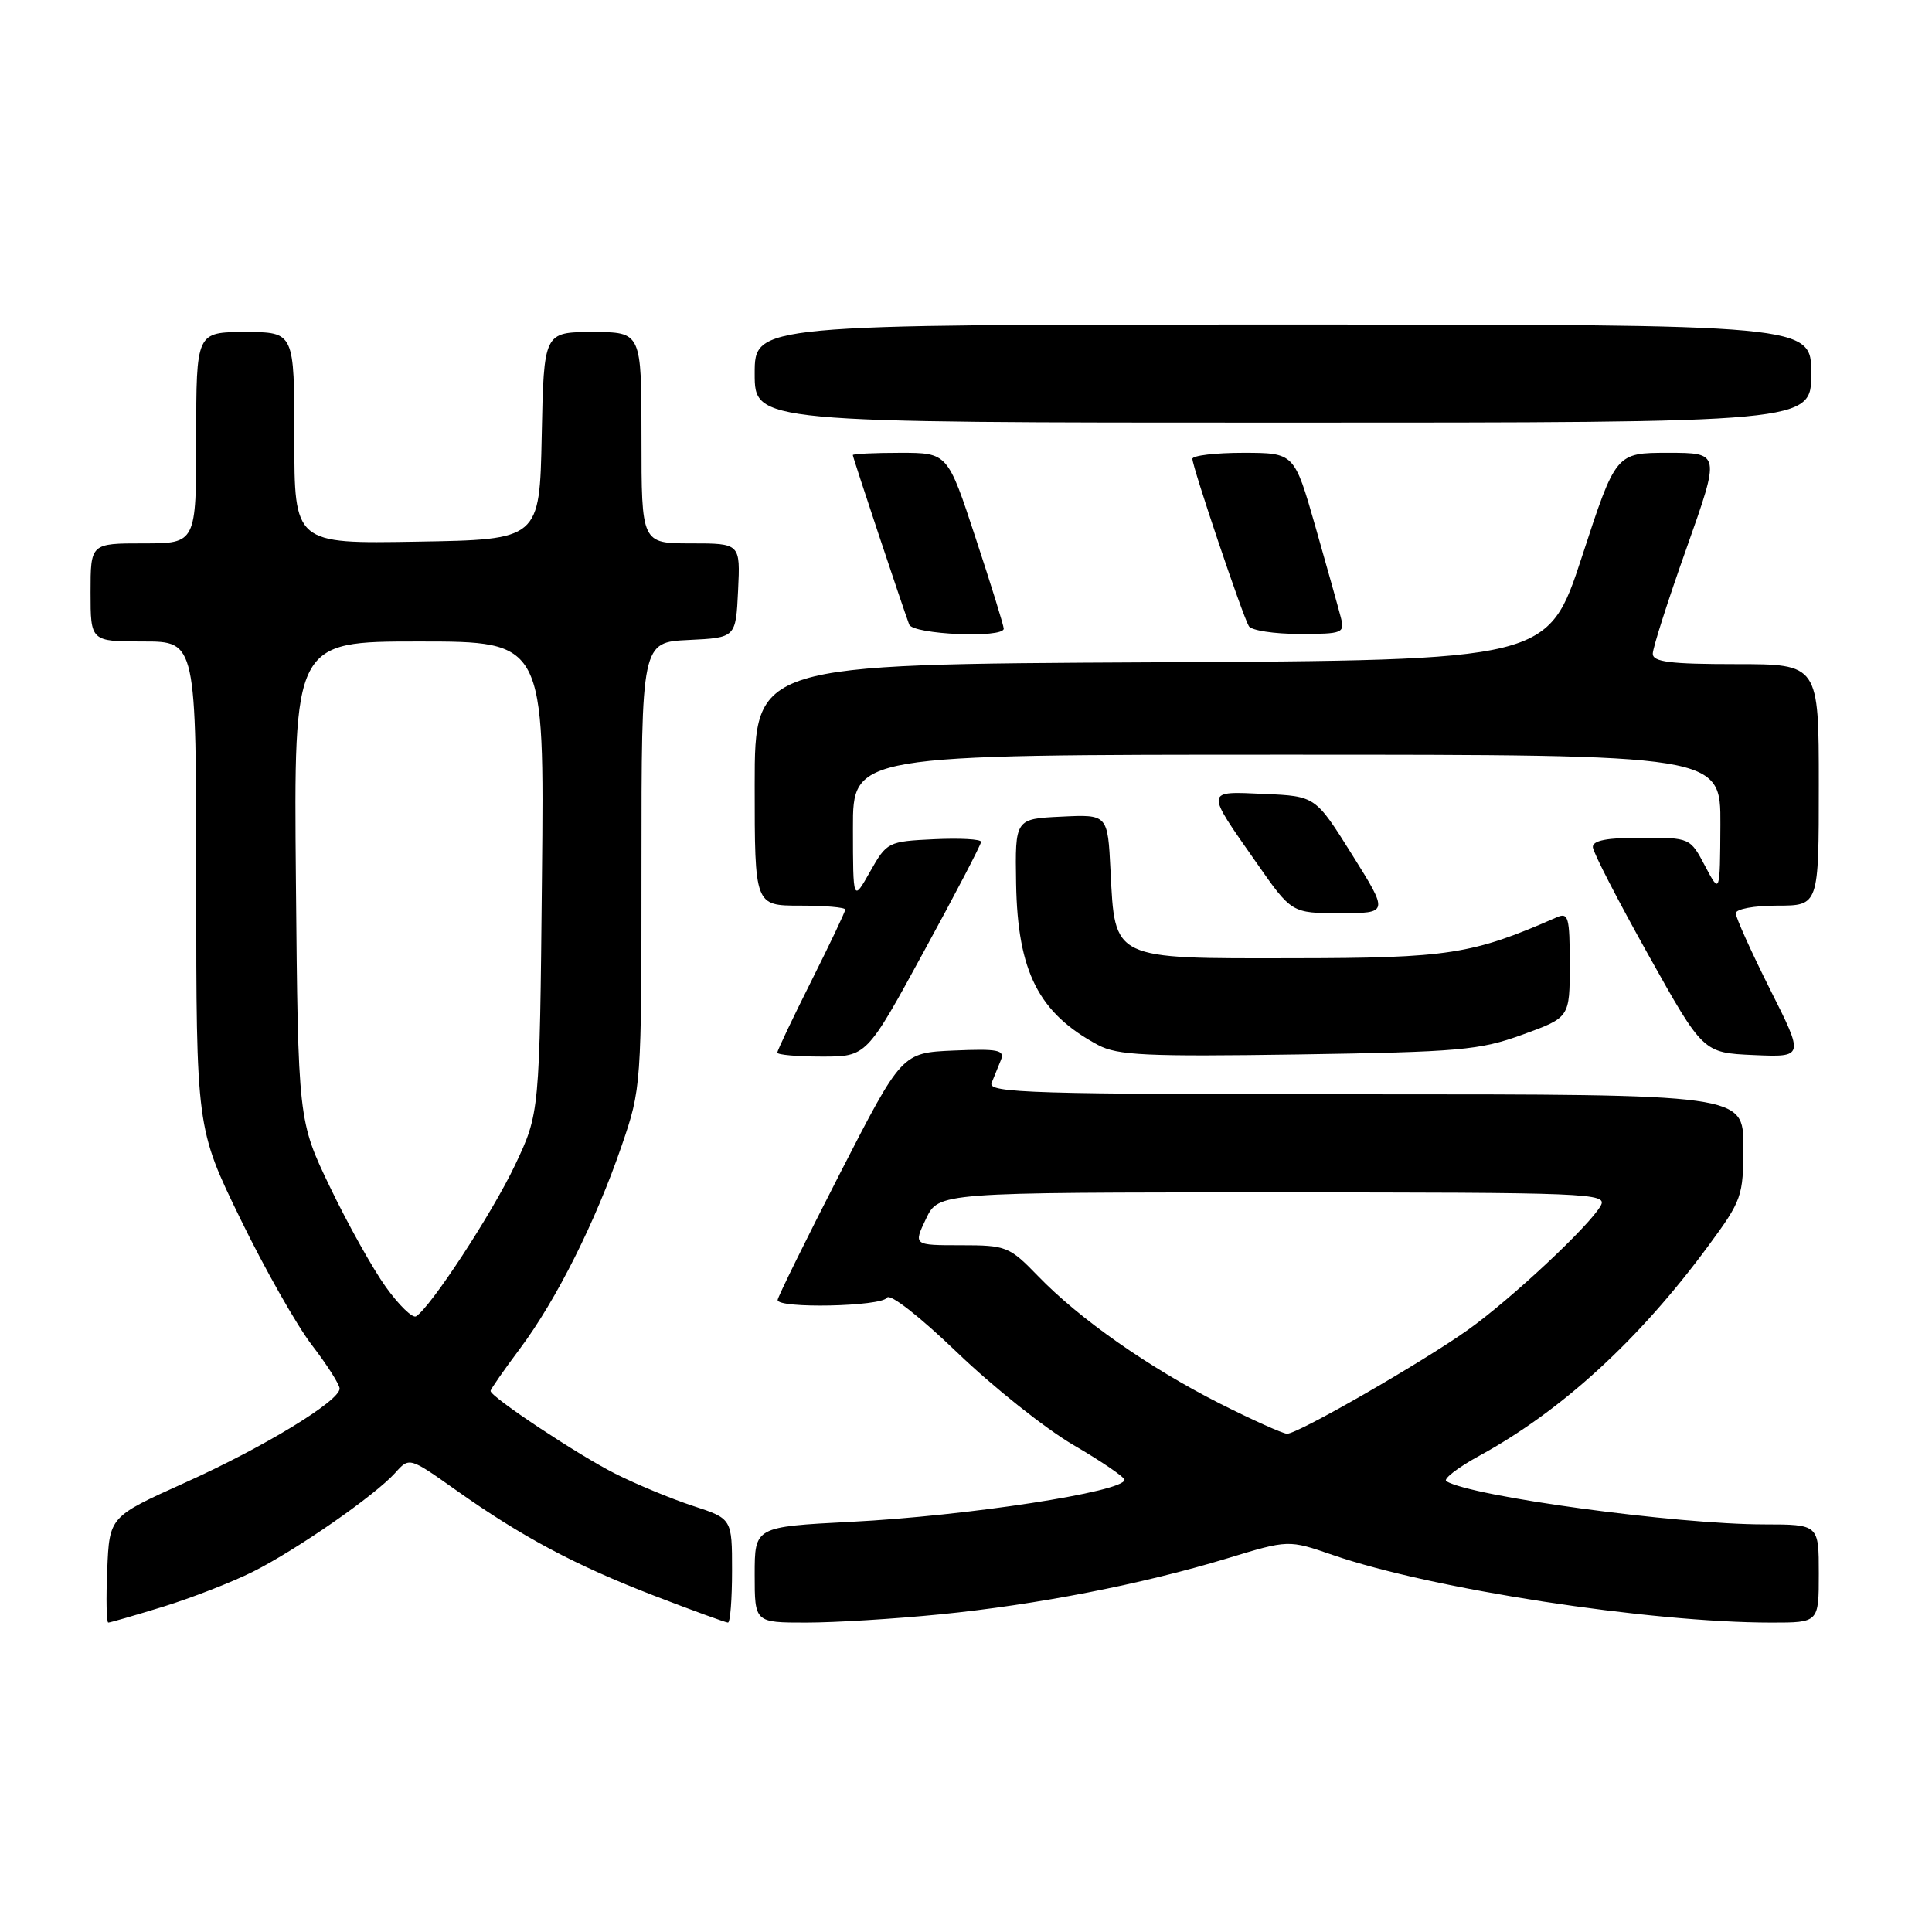 <?xml version="1.0" encoding="UTF-8" standalone="no"?>
<!DOCTYPE svg PUBLIC "-//W3C//DTD SVG 1.1//EN" "http://www.w3.org/Graphics/SVG/1.1/DTD/svg11.dtd" >
<svg xmlns="http://www.w3.org/2000/svg" xmlns:xlink="http://www.w3.org/1999/xlink" version="1.1" viewBox="0 0 256 256">
 <g >
 <path fill="currentColor"
d=" M 21.64 212.89 C 25.42 211.72 30.75 209.64 33.50 208.27 C 39.32 205.35 49.67 198.16 52.37 195.16 C 54.24 193.07 54.24 193.07 60.37 197.41 C 69.17 203.65 76.21 207.40 86.71 211.45 C 91.78 213.40 96.17 215.00 96.46 215.00 C 96.76 215.00 97.00 211.90 97.00 208.12 C 97.00 201.23 97.00 201.23 91.79 199.53 C 88.93 198.59 84.32 196.68 81.54 195.28 C 76.61 192.80 65.00 185.10 65.00 184.31 C 65.00 184.09 66.75 181.57 68.89 178.71 C 73.73 172.24 78.92 161.88 82.37 151.83 C 84.98 144.23 85.00 143.92 85.00 114.63 C 85.00 85.10 85.00 85.10 91.25 84.80 C 97.50 84.50 97.50 84.50 97.80 78.25 C 98.10 72.00 98.10 72.00 91.55 72.00 C 85.00 72.00 85.00 72.00 85.00 58.00 C 85.00 44.00 85.00 44.00 78.53 44.00 C 72.06 44.00 72.06 44.00 71.78 57.75 C 71.50 71.50 71.50 71.50 55.25 71.77 C 39.00 72.05 39.00 72.05 39.00 58.02 C 39.00 44.00 39.00 44.00 32.50 44.00 C 26.00 44.00 26.00 44.00 26.00 58.00 C 26.00 72.00 26.00 72.00 19.00 72.00 C 12.00 72.00 12.00 72.00 12.00 78.50 C 12.00 85.00 12.00 85.00 19.00 85.00 C 26.00 85.00 26.00 85.00 26.00 117.25 C 26.01 149.50 26.01 149.50 31.85 161.50 C 35.06 168.10 39.33 175.64 41.35 178.26 C 43.36 180.88 45.00 183.46 45.00 184.00 C 45.00 185.65 34.93 191.78 24.45 196.49 C 14.50 200.97 14.50 200.97 14.21 207.99 C 14.04 211.84 14.11 215.00 14.35 215.00 C 14.59 215.00 17.87 214.05 21.64 212.89 Z  M 124.58 213.91 C 137.44 212.63 151.32 209.92 162.62 206.49 C 170.73 204.02 170.73 204.02 176.62 206.05 C 189.70 210.56 218.50 215.00 234.75 215.00 C 241.00 215.00 241.00 215.00 241.00 208.50 C 241.00 202.00 241.00 202.00 233.75 201.99 C 222.06 201.98 195.01 198.30 191.65 196.27 C 191.18 195.99 193.16 194.46 196.05 192.88 C 206.95 186.92 217.20 177.52 226.32 165.14 C 230.83 159.02 231.00 158.52 231.00 151.89 C 231.00 145.00 231.00 145.00 180.89 145.00 C 136.75 145.00 130.86 144.82 131.39 143.50 C 131.73 142.68 132.28 141.30 132.63 140.45 C 133.16 139.13 132.26 138.95 126.38 139.20 C 119.50 139.50 119.50 139.50 111.29 155.50 C 106.78 164.30 103.07 171.84 103.04 172.25 C 102.98 173.42 116.80 173.13 117.53 171.95 C 117.91 171.34 121.88 174.45 126.84 179.22 C 131.60 183.80 138.54 189.32 142.25 191.48 C 145.96 193.64 149.00 195.72 149.00 196.08 C 149.00 197.66 128.10 200.87 112.75 201.65 C 100.00 202.31 100.00 202.31 100.00 208.65 C 100.00 215.00 100.00 215.00 106.83 215.00 C 110.58 215.00 118.57 214.51 124.58 213.91 Z  M 122.41 126.09 C 126.59 118.45 130.00 111.90 130.00 111.55 C 130.00 111.19 127.20 111.04 123.78 111.20 C 117.67 111.49 117.51 111.57 115.29 115.50 C 113.03 119.50 113.03 119.50 113.02 109.75 C 113.00 100.00 113.00 100.00 170.50 100.00 C 228.00 100.00 228.00 100.00 227.96 109.25 C 227.91 118.50 227.91 118.50 225.93 114.75 C 223.96 111.01 223.94 111.00 217.48 111.00 C 212.93 111.00 211.02 111.37 211.06 112.25 C 211.09 112.94 214.40 119.35 218.40 126.50 C 225.67 139.50 225.67 139.50 232.37 139.80 C 239.07 140.09 239.07 140.09 234.53 131.07 C 232.04 126.10 230.00 121.58 230.00 121.02 C 230.00 120.45 232.43 120.00 235.50 120.00 C 241.00 120.00 241.00 120.00 241.00 104.00 C 241.00 88.00 241.00 88.00 230.00 88.00 C 221.31 88.00 219.00 87.71 219.00 86.62 C 219.00 85.86 221.01 79.56 223.48 72.62 C 227.95 60.00 227.95 60.00 221.03 60.00 C 214.11 60.00 214.11 60.00 209.62 73.75 C 205.12 87.50 205.12 87.50 152.56 87.76 C 100.00 88.02 100.00 88.02 100.00 104.01 C 100.00 120.00 100.00 120.00 106.00 120.00 C 109.30 120.00 112.00 120.23 112.00 120.52 C 112.00 120.81 109.97 125.07 107.50 130.00 C 105.03 134.93 103.00 139.19 103.00 139.48 C 103.00 139.77 105.66 140.00 108.91 140.00 C 114.83 140.00 114.83 140.00 122.41 126.09 Z  M 201.75 137.09 C 208.00 134.82 208.00 134.82 208.00 127.80 C 208.00 121.49 207.82 120.86 206.25 121.56 C 195.09 126.46 191.97 126.95 171.40 126.97 C 147.23 127.01 147.75 127.25 147.15 115.37 C 146.78 107.91 146.78 107.91 140.64 108.21 C 134.50 108.50 134.50 108.50 134.64 117.08 C 134.84 128.77 137.62 134.24 145.50 138.47 C 148.07 139.84 151.87 140.02 172.00 139.72 C 193.43 139.39 196.05 139.16 201.75 137.09 Z  M 179.16 113.25 C 174.31 105.50 174.31 105.50 167.53 105.20 C 159.63 104.85 159.66 104.56 166.47 114.29 C 171.15 121.00 171.15 121.00 177.58 121.00 C 184.01 121.00 184.01 121.00 179.16 113.25 Z  M 133.00 83.30 C 133.00 82.91 131.33 77.51 129.28 71.30 C 125.57 60.00 125.57 60.00 119.28 60.00 C 115.83 60.00 113.00 60.14 113.00 60.30 C 113.00 60.60 119.54 80.24 120.47 82.75 C 120.97 84.08 133.00 84.60 133.00 83.30 Z  M 177.65 81.75 C 177.33 80.51 175.82 75.11 174.29 69.75 C 171.50 60.01 171.50 60.01 164.75 60.00 C 161.04 60.00 158.00 60.36 158.00 60.80 C 158.00 61.88 164.68 81.68 165.48 82.97 C 165.83 83.54 168.84 84.00 172.18 84.00 C 177.96 84.00 178.21 83.90 177.65 81.75 Z  M 240.00 49.50 C 240.00 43.00 240.00 43.00 170.00 43.00 C 100.00 43.00 100.00 43.00 100.00 49.50 C 100.00 56.00 100.00 56.00 170.00 56.00 C 240.00 56.00 240.00 56.00 240.00 49.50 Z  M 51.13 170.54 C 49.39 168.12 46.07 162.17 43.74 157.32 C 39.50 148.50 39.50 148.50 39.21 116.75 C 38.92 85.00 38.92 85.00 55.52 85.00 C 72.13 85.00 72.13 85.00 71.81 116.25 C 71.50 147.50 71.50 147.50 68.24 154.39 C 65.21 160.77 57.07 173.22 55.13 174.42 C 54.67 174.70 52.87 172.96 51.13 170.54 Z  M 161.58 185.95 C 152.20 181.19 143.01 174.75 137.55 169.09 C 133.74 165.16 133.35 165.00 127.31 165.00 C 121.03 165.00 121.03 165.00 122.70 161.50 C 124.37 158.00 124.37 158.00 168.72 158.00 C 210.66 158.00 213.02 158.10 212.11 159.75 C 210.66 162.39 200.16 172.20 194.50 176.22 C 188.28 180.63 171.95 190.01 170.54 189.98 C 169.97 189.96 165.94 188.15 161.58 185.95 Z "/>
</g>
</svg>